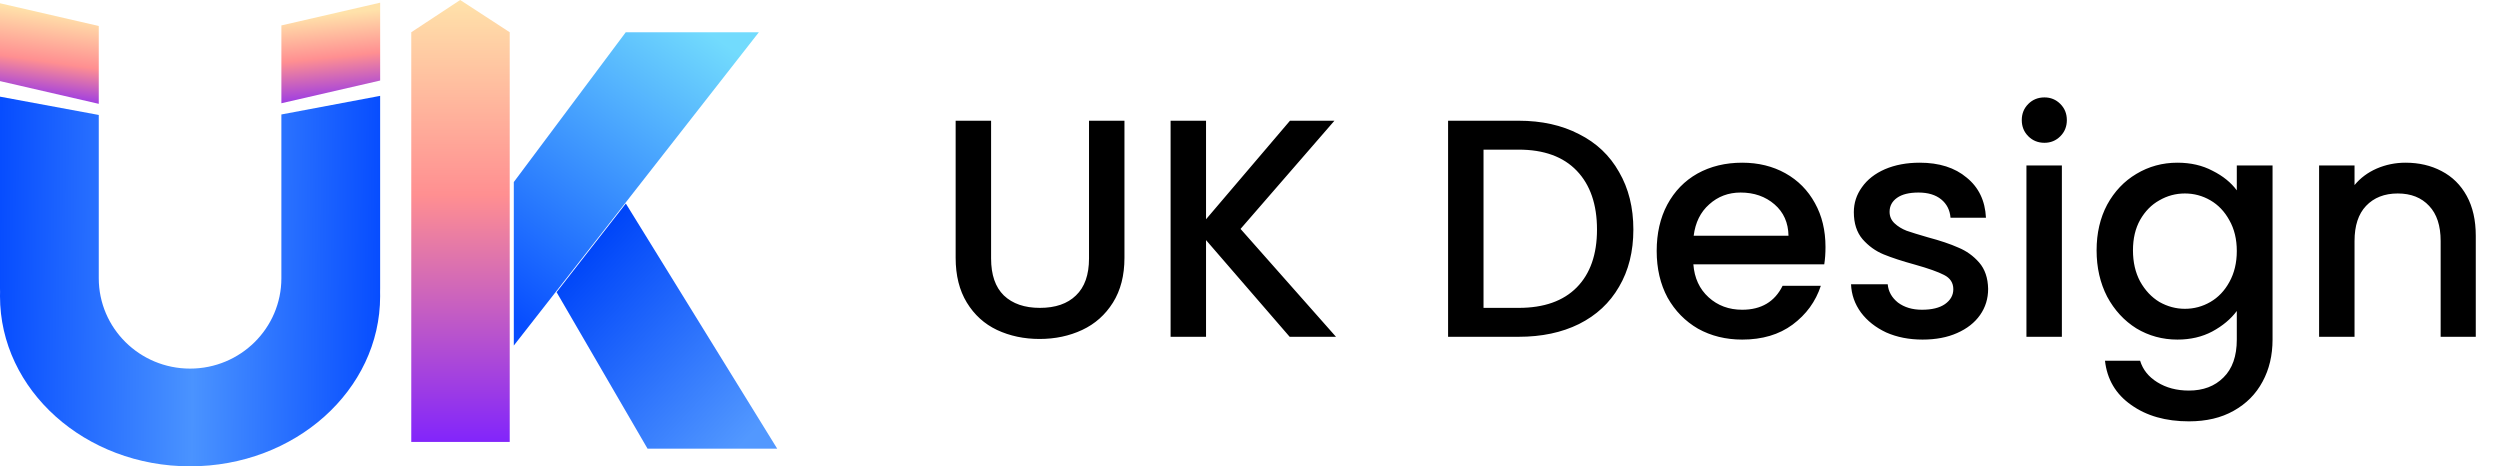 <svg width="193" height="36" viewBox="0 0 193 36" fill="none" xmlns="http://www.w3.org/2000/svg">
<defs>
<linearGradient id="paint0_linear" x1="35.55" y1="0" x2="35.55" y2="34.119" gradientUnits="userSpaceOnUse">
<stop stop-color="#FFE2AA"/>
<stop offset="0.441" stop-color="#FF8F91"/>
<stop offset="1" stop-color="#8225FB"/>
</linearGradient>
<linearGradient id="paint1_linear" x1="45.537" y1="19.186" x2="59.38" y2="32.035" gradientUnits="userSpaceOnUse">
<stop stop-color="#0046F9"/>
<stop offset="1" stop-color="#5298FF"/>
</linearGradient>
<linearGradient id="paint2_linear" x1="4.664" y1="1.037" x2="3.625" y2="8.323" gradientUnits="userSpaceOnUse">
<stop stop-color="#FFE2AA"/>
<stop offset="0.521" stop-color="#FF8F91"/>
<stop offset="1" stop-color="#8225FB"/>
</linearGradient>
<linearGradient id="paint3_linear" x1="24.159" y1="1.244" x2="24.908" y2="8.618" gradientUnits="userSpaceOnUse">
<stop stop-color="#FFE2AA"/>
<stop offset="0.447" stop-color="#FF8F91"/>
<stop offset="1" stop-color="#8225FB"/>
</linearGradient>
<linearGradient id="paint4_linear" x1="-1.52932e-07" y1="18.252" x2="29.347" y2="18.517" gradientUnits="userSpaceOnUse">
<stop stop-color="#074DFF"/>
<stop offset="0.51" stop-color="#4A93FF"/>
<stop offset="1" stop-color="#074DFF"/>
</linearGradient>
<linearGradient id="paint5_linear" x1="38.618" y1="23.956" x2="54.38" y2="2.252" gradientUnits="userSpaceOnUse">
<stop stop-color="#074DFF"/>
<stop offset="1" stop-color="#72DBFD"/>
</linearGradient>
</defs>
<path d="M76.512 9.32V19.952C76.512 21.216 76.84 22.168 77.496 22.808C78.168 23.448 79.096 23.768 80.28 23.768C81.48 23.768 82.408 23.448 83.064 22.808C83.736 22.168 84.072 21.216 84.072 19.952V9.32H86.808V19.904C86.808 21.264 86.512 22.416 85.92 23.36C85.328 24.304 84.536 25.008 83.544 25.472C82.552 25.936 81.456 26.168 80.256 26.168C79.056 26.168 77.96 25.936 76.968 25.472C75.992 25.008 75.216 24.304 74.64 23.36C74.064 22.416 73.776 21.264 73.776 19.904V9.32H76.512ZM99.562 26L93.106 18.536V26H90.37V9.32H93.106V16.928L99.586 9.32H103.018L95.77 17.672L103.138 26H99.562ZM117.24 9.32C119.016 9.32 120.568 9.664 121.896 10.352C123.24 11.024 124.272 12 124.992 13.28C125.728 14.544 126.096 16.024 126.096 17.72C126.096 19.416 125.728 20.888 124.992 22.136C124.272 23.384 123.24 24.344 121.896 25.016C120.568 25.672 119.016 26 117.24 26H111.792V9.32H117.24ZM117.24 23.768C119.192 23.768 120.688 23.24 121.728 22.184C122.768 21.128 123.288 19.64 123.288 17.72C123.288 15.784 122.768 14.272 121.728 13.184C120.688 12.096 119.192 11.552 117.24 11.552H114.528V23.768H117.24ZM140.928 19.064C140.928 19.56 140.896 20.008 140.832 20.408H130.728C130.808 21.464 131.2 22.312 131.904 22.952C132.608 23.592 133.472 23.912 134.496 23.912C135.968 23.912 137.008 23.296 137.616 22.064H140.568C140.168 23.28 139.44 24.28 138.384 25.064C137.344 25.832 136.048 26.216 134.496 26.216C133.232 26.216 132.096 25.936 131.088 25.376C130.096 24.8 129.312 24 128.736 22.976C128.176 21.936 127.896 20.736 127.896 19.376C127.896 18.016 128.168 16.824 128.712 15.8C129.272 14.76 130.048 13.96 131.04 13.4C132.048 12.84 133.2 12.56 134.496 12.56C135.744 12.56 136.856 12.832 137.832 13.376C138.808 13.92 139.568 14.688 140.112 15.68C140.656 16.656 140.928 17.784 140.928 19.064ZM138.072 18.2C138.056 17.192 137.696 16.384 136.992 15.776C136.288 15.168 135.416 14.864 134.376 14.864C133.432 14.864 132.624 15.168 131.952 15.776C131.28 16.368 130.88 17.176 130.752 18.2H138.072ZM148.42 26.216C147.38 26.216 146.444 26.032 145.612 25.664C144.796 25.28 144.148 24.768 143.668 24.128C143.188 23.472 142.932 22.744 142.9 21.944H145.732C145.78 22.504 146.044 22.976 146.524 23.36C147.02 23.728 147.636 23.912 148.372 23.912C149.14 23.912 149.732 23.768 150.148 23.48C150.58 23.176 150.796 22.792 150.796 22.328C150.796 21.832 150.556 21.464 150.076 21.224C149.612 20.984 148.868 20.72 147.844 20.432C146.852 20.16 146.044 19.896 145.42 19.64C144.796 19.384 144.252 18.992 143.788 18.464C143.34 17.936 143.116 17.24 143.116 16.376C143.116 15.672 143.324 15.032 143.74 14.456C144.156 13.864 144.748 13.4 145.516 13.064C146.3 12.728 147.196 12.56 148.204 12.56C149.708 12.56 150.916 12.944 151.828 13.712C152.756 14.464 153.252 15.496 153.316 16.808H150.58C150.532 16.216 150.292 15.744 149.86 15.392C149.428 15.04 148.844 14.864 148.108 14.864C147.388 14.864 146.836 15 146.452 15.272C146.068 15.544 145.876 15.904 145.876 16.352C145.876 16.704 146.004 17 146.26 17.24C146.516 17.48 146.828 17.672 147.196 17.816C147.564 17.944 148.108 18.112 148.828 18.32C149.788 18.576 150.572 18.84 151.18 19.112C151.804 19.368 152.34 19.752 152.788 20.264C153.236 20.776 153.468 21.456 153.484 22.304C153.484 23.056 153.276 23.728 152.86 24.32C152.444 24.912 151.852 25.376 151.084 25.712C150.332 26.048 149.444 26.216 148.42 26.216ZM157.833 11.024C157.337 11.024 156.921 10.856 156.585 10.52C156.249 10.184 156.081 9.768 156.081 9.272C156.081 8.776 156.249 8.36 156.585 8.024C156.921 7.688 157.337 7.52 157.833 7.52C158.313 7.52 158.721 7.688 159.057 8.024C159.393 8.36 159.561 8.776 159.561 9.272C159.561 9.768 159.393 10.184 159.057 10.52C158.721 10.856 158.313 11.024 157.833 11.024ZM159.177 12.776V26H156.441V12.776H159.177ZM168.097 12.56C169.121 12.56 170.025 12.768 170.809 13.184C171.609 13.584 172.233 14.088 172.681 14.696V12.776H175.441V26.216C175.441 27.432 175.185 28.512 174.673 29.456C174.161 30.416 173.417 31.168 172.441 31.712C171.481 32.256 170.329 32.528 168.985 32.528C167.193 32.528 165.705 32.104 164.521 31.256C163.337 30.424 162.665 29.288 162.505 27.848H165.217C165.425 28.536 165.865 29.088 166.537 29.504C167.225 29.936 168.041 30.152 168.985 30.152C170.089 30.152 170.977 29.816 171.649 29.144C172.337 28.472 172.681 27.496 172.681 26.216V24.008C172.217 24.632 171.585 25.16 170.785 25.592C170.001 26.008 169.105 26.216 168.097 26.216C166.945 26.216 165.889 25.928 164.929 25.352C163.985 24.76 163.233 23.944 162.673 22.904C162.129 21.848 161.857 20.656 161.857 19.328C161.857 18 162.129 16.824 162.673 15.8C163.233 14.776 163.985 13.984 164.929 13.424C165.889 12.848 166.945 12.56 168.097 12.56ZM172.681 19.376C172.681 18.464 172.489 17.672 172.105 17C171.737 16.328 171.249 15.816 170.641 15.464C170.033 15.112 169.377 14.936 168.673 14.936C167.969 14.936 167.313 15.112 166.705 15.464C166.097 15.8 165.601 16.304 165.217 16.976C164.849 17.632 164.665 18.416 164.665 19.328C164.665 20.24 164.849 21.04 165.217 21.728C165.601 22.416 166.097 22.944 166.705 23.312C167.329 23.664 167.985 23.84 168.673 23.84C169.377 23.84 170.033 23.664 170.641 23.312C171.249 22.96 171.737 22.448 172.105 21.776C172.489 21.088 172.681 20.288 172.681 19.376ZM185.706 12.56C186.746 12.56 187.674 12.776 188.49 13.208C189.322 13.64 189.97 14.28 190.434 15.128C190.898 15.976 191.13 17 191.13 18.2V26H188.418V18.608C188.418 17.424 188.122 16.52 187.53 15.896C186.938 15.256 186.13 14.936 185.106 14.936C184.082 14.936 183.266 15.256 182.658 15.896C182.066 16.52 181.77 17.424 181.77 18.608V26H179.034V12.776H181.77V14.288C182.218 13.744 182.786 13.32 183.474 13.016C184.178 12.712 184.922 12.56 185.706 12.56Z" fill="black"/>
<path d="M35.526 0L31.75 2.489V34.119H39.35V2.489L35.526 0Z" fill="url(#paint0_linear)"/>
<path d="M49.991 34.638L42.969 22.556L48.314 15.711L60.001 34.638H49.991Z" fill="url(#paint1_linear)"/>
<path d="M7.625 2.006L0 0.252V6.261L7.625 8.016V2.006Z" fill="url(#paint2_linear)"/>
<path d="M29.348 6.217L21.723 7.971V1.962L29.348 0.207V6.217Z" fill="url(#paint3_linear)"/>
<path d="M21.722 8.837V21.481C21.722 25.333 18.566 28.456 14.674 28.456C10.781 28.456 7.625 25.333 7.625 21.481V8.875L0 7.462V22.255C0 22.349 0.002 22.444 0.005 22.538C0.002 22.647 0 22.757 0 22.867C0 30.12 6.57 36 14.674 36C22.777 36 29.347 30.12 29.347 22.867C29.347 22.757 29.346 22.647 29.343 22.538C29.346 22.444 29.347 22.349 29.347 22.255V7.401L21.722 8.837Z" fill="url(#paint4_linear)"/>
<path fill-rule="evenodd" clip-rule="evenodd" d="M39.666 14.053L48.309 2.489H58.584L39.666 26.676V14.053Z" fill="url(#paint5_linear)"/>

</svg>
